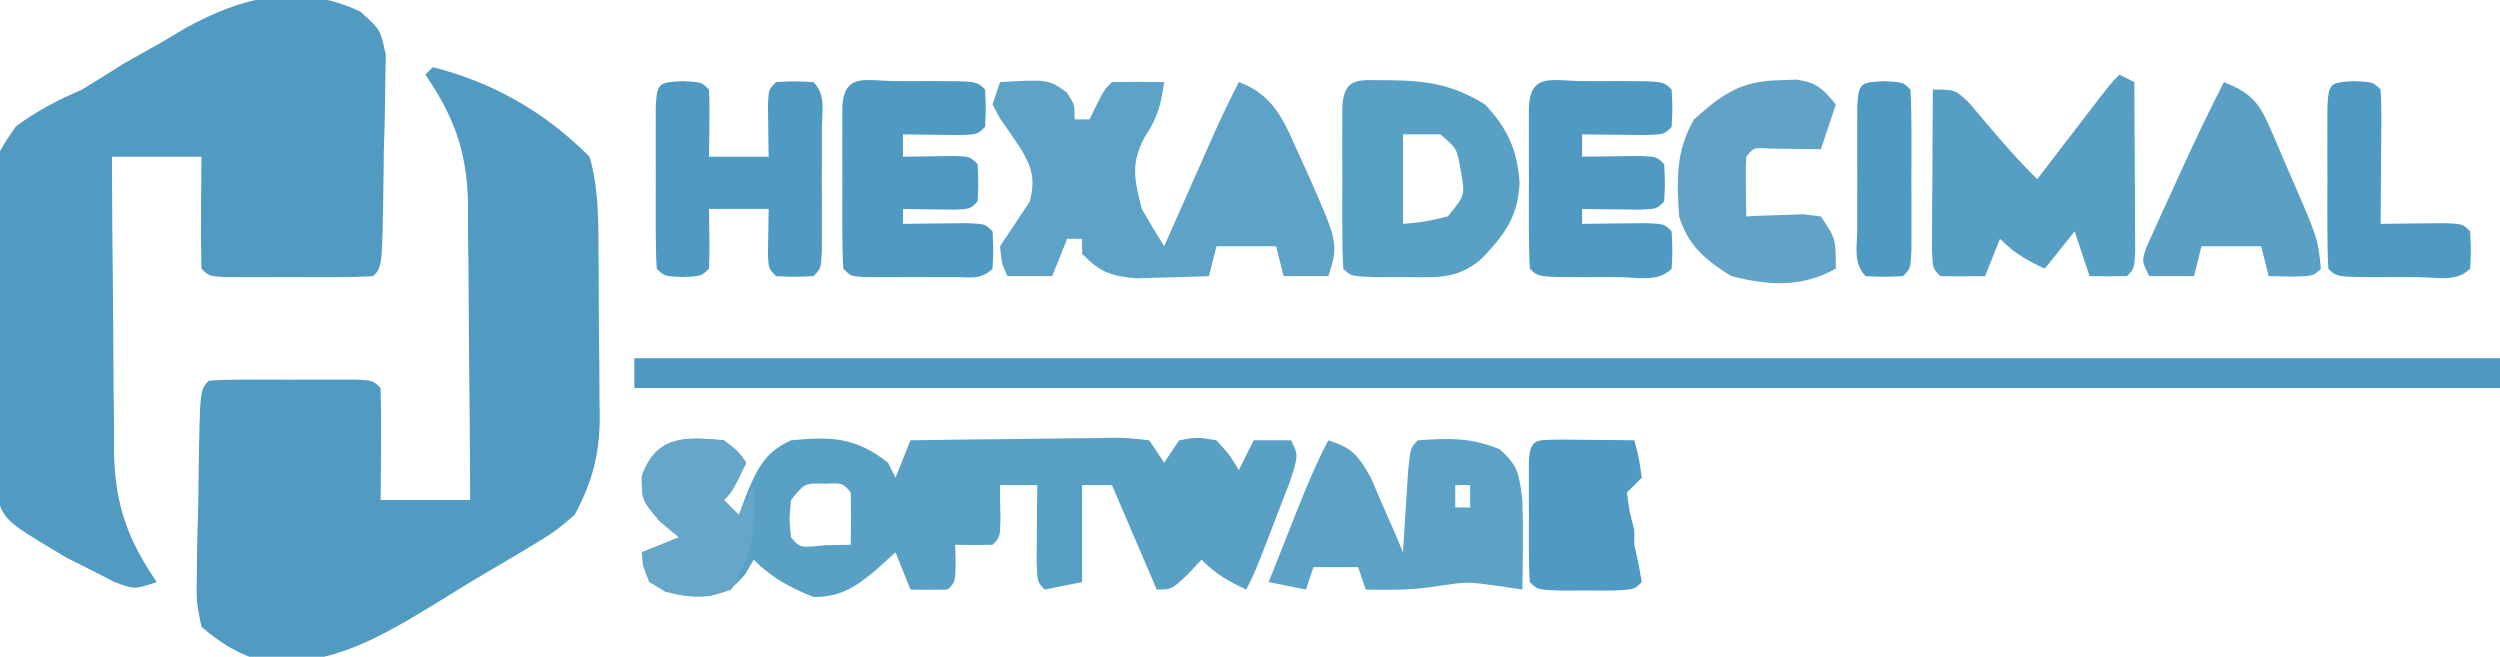 <?xml version="1.0" encoding="UTF-8"?>
<svg version="1.1" xmlns="http://www.w3.org/2000/svg" width="335" height="88">
<path d="M0 0 C8.14 2.064 15.041 6.041 21 12 C22.243 16.299 22.178 20.676 22.203 25.117 C22.209 25.893 22.215 26.668 22.22 27.467 C22.23 29.102 22.236 30.738 22.24 32.374 C22.25 34.86 22.281 37.346 22.312 39.832 C22.319 41.427 22.324 43.022 22.328 44.617 C22.34 45.353 22.353 46.088 22.366 46.846 C22.344 51.943 21.392 55.476 19 60 C16.277 62.301 16.277 62.301 12.938 64.312 C12.028 64.861 12.028 64.861 11.1 65.42 C9.781 66.208 8.456 66.986 7.125 67.756 C4.89 69.064 2.695 70.428 0.496 71.797 C-7.005 76.354 -13.364 80.192 -22.422 79.742 C-25.956 78.725 -28.174 77.37 -31 75 C-31.697 71.624 -31.697 71.624 -31.621 67.645 C-31.615 66.942 -31.609 66.24 -31.603 65.517 C-31.576 63.28 -31.507 61.048 -31.438 58.812 C-31.416 57.298 -31.397 55.783 -31.381 54.268 C-31.212 43.212 -31.212 43.212 -30 42 C-28.377 41.901 -26.751 41.869 -25.125 41.867 C-24.14 41.866 -23.155 41.865 -22.141 41.863 C-21.104 41.867 -20.068 41.871 -19 41.875 C-17.445 41.869 -17.445 41.869 -15.859 41.863 C-14.875 41.865 -13.89 41.866 -12.875 41.867 C-11.965 41.868 -11.055 41.869 -10.117 41.871 C-8 42 -8 42 -7 43 C-6.927 45.53 -6.908 48.033 -6.938 50.562 C-6.942 51.273 -6.947 51.984 -6.951 52.717 C-6.963 54.478 -6.981 56.239 -7 58 C-3.04 58 0.92 58 5 58 C4.981 51.328 4.929 44.658 4.847 37.987 C4.824 35.72 4.81 33.453 4.804 31.187 C4.795 27.917 4.754 24.649 4.707 21.379 C4.711 20.375 4.715 19.372 4.719 18.338 C4.577 11.383 2.916 6.747 -1 1 C-0.67 0.67 -0.34 0.34 0 0 Z " fill="#519BC2" transform="translate(58,9)"/>
<path d="M0 0 C2.684 2.423 2.684 2.423 3.381 5.798 C3.343 7.768 3.343 7.768 3.305 9.778 C3.299 10.48 3.292 11.183 3.286 11.906 C3.259 14.142 3.19 16.375 3.121 18.61 C3.1 20.125 3.081 21.64 3.064 23.155 C2.896 34.21 2.896 34.21 1.684 35.423 C0.061 35.522 -1.566 35.553 -3.191 35.555 C-4.176 35.557 -5.161 35.558 -6.176 35.559 C-7.212 35.555 -8.249 35.552 -9.316 35.548 C-10.871 35.553 -10.871 35.553 -12.457 35.559 C-13.442 35.558 -14.427 35.557 -15.441 35.555 C-16.351 35.554 -17.262 35.553 -18.199 35.552 C-20.316 35.423 -20.316 35.423 -21.316 34.423 C-21.39 31.892 -21.409 29.39 -21.379 26.86 C-21.374 26.149 -21.37 25.438 -21.365 24.706 C-21.353 22.945 -21.335 21.184 -21.316 19.423 C-25.276 19.423 -29.236 19.423 -33.316 19.423 C-33.297 26.094 -33.245 32.765 -33.164 39.436 C-33.141 41.703 -33.126 43.969 -33.121 46.236 C-33.112 49.506 -33.07 52.774 -33.023 56.044 C-33.027 57.047 -33.031 58.051 -33.035 59.085 C-32.893 66.04 -31.232 70.676 -27.316 76.423 C-30.316 77.423 -30.316 77.423 -33.023 76.384 C-34.048 75.86 -35.073 75.337 -36.129 74.798 C-37.655 74.036 -37.655 74.036 -39.211 73.259 C-47.856 68.147 -47.856 68.147 -48.916 64.174 C-49.195 61.341 -49.279 58.563 -49.289 55.716 C-49.307 54.676 -49.324 53.637 -49.342 52.566 C-49.368 50.37 -49.378 48.173 -49.373 45.977 C-49.379 42.629 -49.475 39.291 -49.576 35.944 C-49.791 20.536 -49.791 20.536 -46.177 15.357 C-43.317 13.231 -40.581 11.837 -37.316 10.423 C-35.484 9.305 -33.662 8.17 -31.852 7.016 C-30.032 5.977 -28.208 4.946 -26.379 3.923 C-25.03 3.118 -25.03 3.118 -23.654 2.298 C-15.962 -2.001 -8.26 -3.929 0 0 Z " fill="#519BC2" transform="translate(48.316,1.577)"/>
<path d="M0 0 C1.938 1.5 1.938 1.5 3 3 C1.125 6.875 1.125 6.875 0 8 C0.66 8.66 1.32 9.32 2 10 C2.413 8.907 2.825 7.814 3.25 6.688 C4.669 3.458 5.679 1.526 9 0 C14.366 -0.511 17.624 -0.448 22 3 C22.495 3.99 22.495 3.99 23 5 C23.66 3.35 24.32 1.7 25 0 C29.521 -0.074 34.041 -0.129 38.562 -0.165 C40.1 -0.18 41.639 -0.2 43.177 -0.226 C45.387 -0.263 47.595 -0.28 49.805 -0.293 C50.839 -0.316 50.839 -0.316 51.895 -0.34 C53.835 -0.341 53.835 -0.341 57 0 C57.99 1.485 57.99 1.485 59 3 C59.66 2.01 60.32 1.02 61 0 C63.438 -0.438 63.438 -0.438 66 0 C67.812 2 67.812 2 69 4 C69.66 2.68 70.32 1.36 71 0 C72.65 0 74.3 0 76 0 C77 2 77 2 75.82 5.625 C75.263 7.086 74.698 8.545 74.125 10 C73.702 11.106 73.702 11.106 73.27 12.234 C71.216 17.569 71.216 17.569 70 20 C67.532 18.848 65.952 17.952 64 16 C63.381 16.66 62.763 17.32 62.125 18 C60 20 60 20 58 20 C56.02 15.38 54.04 10.76 52 6 C50.68 6 49.36 6 48 6 C48 10.29 48 14.58 48 19 C46.35 19.33 44.7 19.66 43 20 C42 19 42 19 41.902 16.059 C41.914 14.864 41.926 13.669 41.938 12.438 C41.947 11.24 41.956 10.042 41.965 8.809 C41.976 7.882 41.988 6.955 42 6 C40.35 6 38.7 6 37 6 C37 7.521 37.025 9.042 37.062 10.562 C37 13 37 13 36 14 C34.334 14.041 32.666 14.043 31 14 C31.021 14.804 31.041 15.609 31.062 16.438 C31 19 31 19 30 20 C28.334 20.041 26.666 20.043 25 20 C24.34 18.35 23.68 16.7 23 15 C22.113 15.804 21.226 16.609 20.312 17.438 C17.569 19.693 15.669 21 12 21 C8.756 19.664 6.482 18.482 4 16 C3.629 16.639 3.257 17.279 2.875 17.938 C1 20 1 20 -1.875 20.875 C-5.264 21.011 -7.096 20.743 -10 19 C-10.812 16.875 -10.812 16.875 -11 15 C-9.35 14.34 -7.7 13.68 -6 13 C-6.846 12.299 -7.691 11.598 -8.562 10.875 C-11 8 -11 8 -11 4.812 C-9.036 -0.71 -5.225 -0.466 0 0 Z M9 8 C8.75 10.542 8.75 10.542 9 13 C10.184 14.416 10.184 14.416 13.562 14.062 C15.264 14.032 15.264 14.032 17 14 C17.042 11.667 17.041 9.333 17 7 C15.947 5.73 15.947 5.73 13.562 5.812 C10.833 5.732 10.833 5.732 9 8 Z " fill="#59A0C5" transform="translate(97,59)"/>
<path d="M0 0 C82.5 0 165 0 250 0 C250 1.32 250 2.64 250 4 C167.5 4 85 4 0 4 C0 2.68 0 1.36 0 0 Z " fill="#4F9AC2" transform="translate(85,48)"/>
<path d="M0 0 C6.483 -0.367 6.483 -0.367 8.938 1.375 C10 3 10 3 10 5 C10.66 5 11.32 5 12 5 C12.309 4.361 12.619 3.721 12.938 3.062 C14 1 14 1 15 0 C17.333 -0.041 19.667 -0.042 22 0 C21.572 2.994 21.102 4.851 19.375 7.375 C17.475 11.002 18.021 13.083 19 17 C19.965 18.687 20.96 20.358 22 22 C22.232 21.476 22.464 20.951 22.703 20.411 C23.759 18.024 24.817 15.637 25.875 13.25 C26.24 12.425 26.605 11.6 26.98 10.75 C27.335 9.951 27.689 9.152 28.055 8.328 C28.379 7.595 28.704 6.862 29.039 6.106 C29.979 4.045 30.974 2.02 32 0 C37.223 1.873 38.364 6.147 40.602 10.883 C45.403 21.586 45.403 21.586 44 26 C42.02 26 40.04 26 38 26 C37.505 24.02 37.505 24.02 37 22 C34.36 22 31.72 22 29 22 C28.67 23.32 28.34 24.64 28 26 C25.917 26.081 23.834 26.139 21.75 26.188 C20.01 26.24 20.01 26.24 18.234 26.293 C14.771 25.979 13.408 25.461 11 23 C11 22.34 11 21.68 11 21 C10.34 21 9.68 21 9 21 C8.01 23.475 8.01 23.475 7 26 C5.02 26 3.04 26 1 26 C0.25 24.375 0.25 24.375 0 22 C1.323 19.993 2.657 17.994 4 16 C4.7 13.045 4.365 11.622 2.836 9.016 C1.919 7.613 0.973 6.228 -0.004 4.867 C-0.333 4.251 -0.661 3.635 -1 3 C-0.67 2.01 -0.34 1.02 0 0 Z " fill="#5DA2C7" transform="translate(134,11)"/>
<path d="M0 0 C0.66 0.33 1.32 0.66 2 1 C2.029 5.146 2.047 9.292 2.062 13.438 C2.071 14.622 2.079 15.806 2.088 17.025 C2.093 18.712 2.093 18.712 2.098 20.434 C2.106 21.997 2.106 21.997 2.114 23.592 C2 26 2 26 1 27 C-0.666 27.041 -2.334 27.043 -4 27 C-4.66 25.02 -5.32 23.04 -6 21 C-7.32 22.65 -8.64 24.3 -10 26 C-12.468 24.848 -14.048 23.952 -16 22 C-16.99 24.475 -16.99 24.475 -18 27 C-20 27.043 -22 27.041 -24 27 C-25 26 -25 26 -25.114 23.683 C-25.108 22.683 -25.103 21.683 -25.098 20.652 C-25.094 19.573 -25.091 18.493 -25.088 17.381 C-25.08 16.245 -25.071 15.108 -25.062 13.938 C-25.058 12.797 -25.053 11.657 -25.049 10.482 C-25.037 7.655 -25.021 4.827 -25 2 C-22 2 -22 2 -20.062 3.863 C-19.382 4.672 -18.701 5.48 -18 6.312 C-15.741 8.97 -13.51 11.576 -11 14 C-10.29 13.073 -9.579 12.146 -8.848 11.191 C-7.919 9.982 -6.991 8.772 -6.062 7.562 C-5.594 6.951 -5.125 6.339 -4.643 5.709 C-1.113 1.113 -1.113 1.113 0 0 Z " fill="#569EC4" transform="translate(284,10)"/>
<path d="M0 0 C3.248 1.059 3.996 1.993 5.703 5.039 C6.214 6.222 6.724 7.406 7.25 8.625 C8.031 10.408 8.031 10.408 8.828 12.227 C9.215 13.142 9.602 14.057 10 15 C10.091 13.501 10.091 13.501 10.184 11.973 C10.267 10.682 10.351 9.392 10.438 8.062 C10.519 6.775 10.6 5.487 10.684 4.16 C11 1 11 1 12 0 C16.216 -0.281 19.015 -0.398 22.938 1.188 C25.54 3.474 25.543 4.61 26 8 C26.066 10.103 26.086 12.208 26.062 14.312 C26.053 15.381 26.044 16.45 26.035 17.551 C26.024 18.359 26.012 19.167 26 20 C24.886 19.835 23.773 19.67 22.625 19.5 C18.653 18.951 18.653 18.951 14.812 19.5 C11.504 20.088 8.354 20.066 5 20 C4.67 19.01 4.34 18.02 4 17 C2.02 17 0.04 17 -2 17 C-2.33 17.99 -2.66 18.98 -3 20 C-4.65 19.67 -6.3 19.34 -8 19 C-7.044 16.582 -6.085 14.166 -5.125 11.75 C-4.856 11.068 -4.586 10.386 -4.309 9.684 C-2.995 6.385 -1.666 3.138 0 0 Z M17 6 C17 6.99 17 7.98 17 9 C17.66 9 18.32 9 19 9 C19 8.01 19 7.02 19 6 C18.34 6 17.68 6 17 6 Z " fill="#5CA1C6" transform="translate(178,59)"/>
<path d="M0 0 C5.163 0.067 8.459 0.547 12.875 3.25 C15.932 6.542 17.162 9.274 17.5 13.688 C17.313 18.289 15.501 20.684 12.383 23.938 C9.06 26.83 6.101 26.384 1.812 26.375 C0.543 26.378 -0.727 26.38 -2.035 26.383 C-5.125 26.25 -5.125 26.25 -6.125 25.25 C-6.224 23.481 -6.256 21.709 -6.258 19.938 C-6.259 18.862 -6.26 17.787 -6.262 16.68 C-6.256 14.982 -6.256 14.982 -6.25 13.25 C-6.254 12.118 -6.258 10.986 -6.262 9.82 C-6.26 8.745 -6.259 7.67 -6.258 6.562 C-6.257 5.569 -6.256 4.575 -6.254 3.551 C-6.015 -0.709 -3.758 0.061 0 0 Z M1.875 7.25 C1.875 11.21 1.875 15.17 1.875 19.25 C4.809 18.983 4.809 18.983 7.875 18.25 C10.208 15.423 10.208 15.423 9.625 12.188 C9.116 9.151 9.116 9.151 6.875 7.25 C5.225 7.25 3.575 7.25 1.875 7.25 Z " fill="#59A0C5" transform="translate(186.125,10.75)"/>
<path d="M0 0 C0.798 0.004 1.596 0.008 2.418 0.012 C3.216 0.008 4.014 0.004 4.836 0 C10.791 0.01 10.791 0.01 11.918 1.137 C12.043 3.637 12.043 3.637 11.918 6.137 C10.918 7.137 10.918 7.137 8.633 7.234 C7.258 7.217 7.258 7.217 5.855 7.199 C4.936 7.19 4.017 7.181 3.07 7.172 C2.36 7.16 1.65 7.149 0.918 7.137 C0.918 8.127 0.918 9.117 0.918 10.137 C1.556 10.125 2.194 10.114 2.852 10.102 C3.678 10.093 4.504 10.084 5.355 10.074 C6.179 10.063 7.003 10.051 7.852 10.039 C9.918 10.137 9.918 10.137 10.918 11.137 C11.043 13.637 11.043 13.637 10.918 16.137 C9.918 17.137 9.918 17.137 7.852 17.234 C7.028 17.223 6.204 17.211 5.355 17.199 C4.529 17.19 3.703 17.181 2.852 17.172 C1.894 17.154 1.894 17.154 0.918 17.137 C0.918 17.797 0.918 18.457 0.918 19.137 C1.7 19.125 2.483 19.114 3.289 19.102 C4.301 19.093 5.313 19.084 6.355 19.074 C7.365 19.063 8.374 19.051 9.414 19.039 C11.918 19.137 11.918 19.137 12.918 20.137 C13.043 22.637 13.043 22.637 12.918 25.137 C11.396 26.659 10.036 26.266 7.918 26.27 C7.114 26.271 6.309 26.272 5.48 26.273 C4.635 26.27 3.789 26.266 2.918 26.262 C2.072 26.266 1.227 26.269 0.355 26.273 C-0.449 26.272 -1.253 26.271 -2.082 26.27 C-2.825 26.268 -3.567 26.267 -4.332 26.266 C-6.082 26.137 -6.082 26.137 -7.082 25.137 C-7.181 23.368 -7.213 21.596 -7.215 19.824 C-7.216 18.749 -7.217 17.674 -7.219 16.566 C-7.213 14.869 -7.213 14.869 -7.207 13.137 C-7.211 12.005 -7.215 10.873 -7.219 9.707 C-7.217 8.632 -7.216 7.557 -7.215 6.449 C-7.214 5.455 -7.213 4.461 -7.211 3.438 C-6.95 -1.209 -3.971 0.007 0 0 Z " fill="#4F9AC2" transform="translate(120.082,10.863)"/>
<path d="M0 0 C0.798 0.004 1.596 0.008 2.418 0.012 C3.216 0.008 4.014 0.004 4.836 0 C10.791 0.01 10.791 0.01 11.918 1.137 C12.043 3.637 12.043 3.637 11.918 6.137 C10.918 7.137 10.918 7.137 8.414 7.234 C6.9 7.217 6.9 7.217 5.355 7.199 C4.344 7.19 3.332 7.181 2.289 7.172 C1.115 7.154 1.115 7.154 -0.082 7.137 C-0.082 8.127 -0.082 9.117 -0.082 10.137 C0.628 10.125 1.339 10.114 2.07 10.102 C2.989 10.093 3.909 10.084 4.855 10.074 C5.772 10.063 6.689 10.051 7.633 10.039 C9.918 10.137 9.918 10.137 10.918 11.137 C11.043 13.637 11.043 13.637 10.918 16.137 C9.918 17.137 9.918 17.137 7.633 17.234 C6.258 17.217 6.258 17.217 4.855 17.199 C3.936 17.19 3.017 17.181 2.07 17.172 C1.36 17.16 0.65 17.149 -0.082 17.137 C-0.082 17.797 -0.082 18.457 -0.082 19.137 C0.7 19.125 1.483 19.114 2.289 19.102 C3.301 19.093 4.313 19.084 5.355 19.074 C6.365 19.063 7.374 19.051 8.414 19.039 C10.918 19.137 10.918 19.137 11.918 20.137 C12.043 22.637 12.043 22.637 11.918 25.137 C10.032 27.022 7.34 26.269 4.836 26.273 C4.038 26.27 3.24 26.266 2.418 26.262 C1.62 26.266 0.822 26.269 0 26.273 C-5.955 26.263 -5.955 26.263 -7.082 25.137 C-7.181 23.368 -7.213 21.596 -7.215 19.824 C-7.216 18.749 -7.217 17.674 -7.219 16.566 C-7.213 14.869 -7.213 14.869 -7.207 13.137 C-7.211 12.005 -7.215 10.873 -7.219 9.707 C-7.217 8.632 -7.216 7.557 -7.215 6.449 C-7.214 5.455 -7.213 4.461 -7.211 3.438 C-6.95 -1.209 -3.971 0.007 0 0 Z " fill="#4F9AC2" transform="translate(212.082,10.863)"/>
<path d="M0 0 C2.5 0.125 2.5 0.125 3.5 1.125 C3.572 2.644 3.584 4.167 3.562 5.688 C3.553 6.514 3.544 7.34 3.535 8.191 C3.518 9.149 3.518 9.149 3.5 10.125 C6.14 10.125 8.78 10.125 11.5 10.125 C11.488 9.487 11.477 8.849 11.465 8.191 C11.456 7.365 11.447 6.539 11.438 5.688 C11.426 4.864 11.414 4.04 11.402 3.191 C11.5 1.125 11.5 1.125 12.5 0.125 C15 0 15 0 17.5 0.125 C19.216 1.841 18.63 4.099 18.633 6.438 C18.635 8.05 18.635 8.05 18.637 9.695 C18.633 10.827 18.629 11.959 18.625 13.125 C18.631 14.823 18.631 14.823 18.637 16.555 C18.635 17.63 18.634 18.705 18.633 19.812 C18.632 20.806 18.631 21.8 18.629 22.824 C18.5 25.125 18.5 25.125 17.5 26.125 C15 26.25 15 26.25 12.5 26.125 C11.5 25.125 11.5 25.125 11.402 23.277 C11.451 20.201 11.451 20.201 11.5 17.125 C8.86 17.125 6.22 17.125 3.5 17.125 C3.521 18.424 3.541 19.724 3.562 21.062 C3.584 22.417 3.571 23.773 3.5 25.125 C2.5 26.125 2.5 26.125 0 26.25 C-2.5 26.125 -2.5 26.125 -3.5 25.125 C-3.599 23.356 -3.631 21.584 -3.633 19.812 C-3.634 18.737 -3.635 17.662 -3.637 16.555 C-3.631 14.857 -3.631 14.857 -3.625 13.125 C-3.629 11.993 -3.633 10.861 -3.637 9.695 C-3.635 8.62 -3.634 7.545 -3.633 6.438 C-3.632 5.444 -3.631 4.45 -3.629 3.426 C-3.448 0.199 -3.241 0.162 0 0 Z " fill="#4F9AC2" transform="translate(91.5,10.875)"/>
<path d="M0 0 C0.782 -0.026 1.565 -0.052 2.371 -0.078 C5.042 0.322 5.882 1.197 7.562 3.25 C6.902 5.23 6.242 7.21 5.562 9.25 C4.924 9.238 4.286 9.227 3.629 9.215 C2.389 9.201 2.389 9.201 1.125 9.188 C0.301 9.176 -0.522 9.164 -1.371 9.152 C-3.429 9.017 -3.429 9.017 -4.438 10.25 C-4.509 11.602 -4.521 12.958 -4.5 14.312 C-4.479 15.612 -4.459 16.911 -4.438 18.25 C-3.739 18.215 -3.04 18.18 -2.32 18.145 C-1.41 18.117 -0.5 18.09 0.438 18.062 C1.342 18.028 2.247 17.993 3.18 17.957 C4.359 18.102 4.359 18.102 5.562 18.25 C7.562 21.25 7.562 21.25 7.562 25.25 C2.88 27.818 -1.395 27.522 -6.438 26.25 C-9.874 24.13 -12.245 22.154 -13.438 18.25 C-13.743 13.441 -13.925 9.515 -11.438 5.25 C-7.609 1.805 -5.127 0.101 0 0 Z " fill="#60A3C7" transform="translate(238.438,10.75)"/>
<path d="M0 0 C3.433 1.383 4.643 2.575 6.105 5.957 C6.449 6.74 6.793 7.523 7.146 8.33 C7.49 9.149 7.834 9.968 8.188 10.812 C8.543 11.62 8.898 12.428 9.264 13.26 C12.598 20.984 12.598 20.984 13 25 C12 26 12 26 8.938 26.062 C7.968 26.042 6.999 26.021 6 26 C5.67 24.68 5.34 23.36 5 22 C2.36 22 -0.28 22 -3 22 C-3.33 23.32 -3.66 24.64 -4 26 C-5.98 26 -7.96 26 -10 26 C-11 24 -11 24 -10.427 22.216 C-10.105 21.51 -9.784 20.805 -9.453 20.078 C-9.102 19.3 -8.752 18.521 -8.391 17.719 C-8.014 16.904 -7.638 16.089 -7.25 15.25 C-6.889 14.451 -6.528 13.652 -6.156 12.828 C-4.194 8.505 -2.156 4.231 0 0 Z " fill="#5AA0C5" transform="translate(298,11)"/>
<path d="M0 0 C1.792 0.017 1.792 0.017 3.621 0.035 C5.417 0.049 5.417 0.049 7.25 0.062 C8.177 0.074 9.104 0.086 10.059 0.098 C10.684 2.473 10.684 2.473 11.059 5.098 C10.399 5.758 9.739 6.418 9.059 7.098 C9.395 9.614 9.395 9.614 10.059 12.098 C10.059 12.758 10.059 13.418 10.059 14.098 C10.244 14.943 10.43 15.789 10.621 16.66 C10.765 17.465 10.91 18.269 11.059 19.098 C10.059 20.098 10.059 20.098 7.152 20.23 C5.966 20.228 4.78 20.225 3.559 20.223 C2.373 20.225 1.187 20.228 -0.035 20.23 C-2.941 20.098 -2.941 20.098 -3.941 19.098 C-4.04 17.767 -4.072 16.432 -4.074 15.098 C-4.076 14.293 -4.077 13.489 -4.078 12.66 C-4.074 11.815 -4.07 10.969 -4.066 10.098 C-4.07 9.252 -4.074 8.406 -4.078 7.535 C-4.077 6.731 -4.076 5.926 -4.074 5.098 C-4.073 4.355 -4.072 3.613 -4.071 2.848 C-3.845 -0.211 -3.1 0.103 0 0 Z " fill="#4F9AC2" transform="translate(208.941,58.902)"/>
<path d="M0 0 C2.5 0.125 2.5 0.125 3.5 1.125 C3.586 2.468 3.607 3.815 3.598 5.16 C3.593 6.373 3.593 6.373 3.588 7.611 C3.58 8.461 3.571 9.312 3.562 10.188 C3.558 11.042 3.553 11.896 3.549 12.775 C3.537 14.892 3.519 17.008 3.5 19.125 C4.282 19.113 5.065 19.102 5.871 19.09 C6.883 19.081 7.895 19.072 8.938 19.062 C9.947 19.051 10.956 19.039 11.996 19.027 C14.5 19.125 14.5 19.125 15.5 20.125 C15.625 22.625 15.625 22.625 15.5 25.125 C13.614 27.011 10.922 26.257 8.418 26.262 C7.62 26.258 6.822 26.254 6 26.25 C5.202 26.254 4.404 26.258 3.582 26.262 C-2.373 26.252 -2.373 26.252 -3.5 25.125 C-3.599 23.356 -3.631 21.584 -3.633 19.812 C-3.634 18.737 -3.635 17.662 -3.637 16.555 C-3.631 14.857 -3.631 14.857 -3.625 13.125 C-3.629 11.993 -3.633 10.861 -3.637 9.695 C-3.635 8.62 -3.634 7.545 -3.633 6.438 C-3.632 5.444 -3.631 4.45 -3.629 3.426 C-3.448 0.199 -3.241 0.162 0 0 Z " fill="#4F9AC2" transform="translate(315.5,10.875)"/>
<path d="M0 0 C1.938 1.5 1.938 1.5 3 3 C1.125 6.875 1.125 6.875 0 8 C0.66 8.66 1.32 9.32 2 10 C2.66 8.68 3.32 7.36 4 6 C4.344 11.62 3.868 15.221 1 20 C-2.394 21.254 -4.318 21.167 -7.812 20.312 C-10 19 -10 19 -10.812 16.875 C-10.874 16.256 -10.936 15.637 -11 15 C-9.35 14.34 -7.7 13.68 -6 13 C-6.846 12.299 -7.691 11.598 -8.562 10.875 C-11 8 -11 8 -11 4.812 C-9.036 -0.71 -5.225 -0.466 0 0 Z " fill="#66A7C9" transform="translate(97,59)"/>
<path d="M0 0 C2.5 0.125 2.5 0.125 3.5 1.125 C3.599 2.894 3.631 4.666 3.633 6.438 C3.634 7.513 3.635 8.588 3.637 9.695 C3.633 10.827 3.629 11.959 3.625 13.125 C3.629 14.257 3.633 15.389 3.637 16.555 C3.635 17.63 3.634 18.705 3.633 19.812 C3.632 20.806 3.631 21.8 3.629 22.824 C3.5 25.125 3.5 25.125 2.5 26.125 C0 26.25 0 26.25 -2.5 26.125 C-4.216 24.409 -3.63 22.151 -3.633 19.812 C-3.634 18.737 -3.635 17.662 -3.637 16.555 C-3.631 14.857 -3.631 14.857 -3.625 13.125 C-3.629 11.993 -3.633 10.861 -3.637 9.695 C-3.635 8.62 -3.634 7.545 -3.633 6.438 C-3.632 5.444 -3.631 4.45 -3.629 3.426 C-3.448 0.199 -3.241 0.162 0 0 Z " fill="#4F9AC2" transform="translate(252.5,10.875)"/>
</svg>
